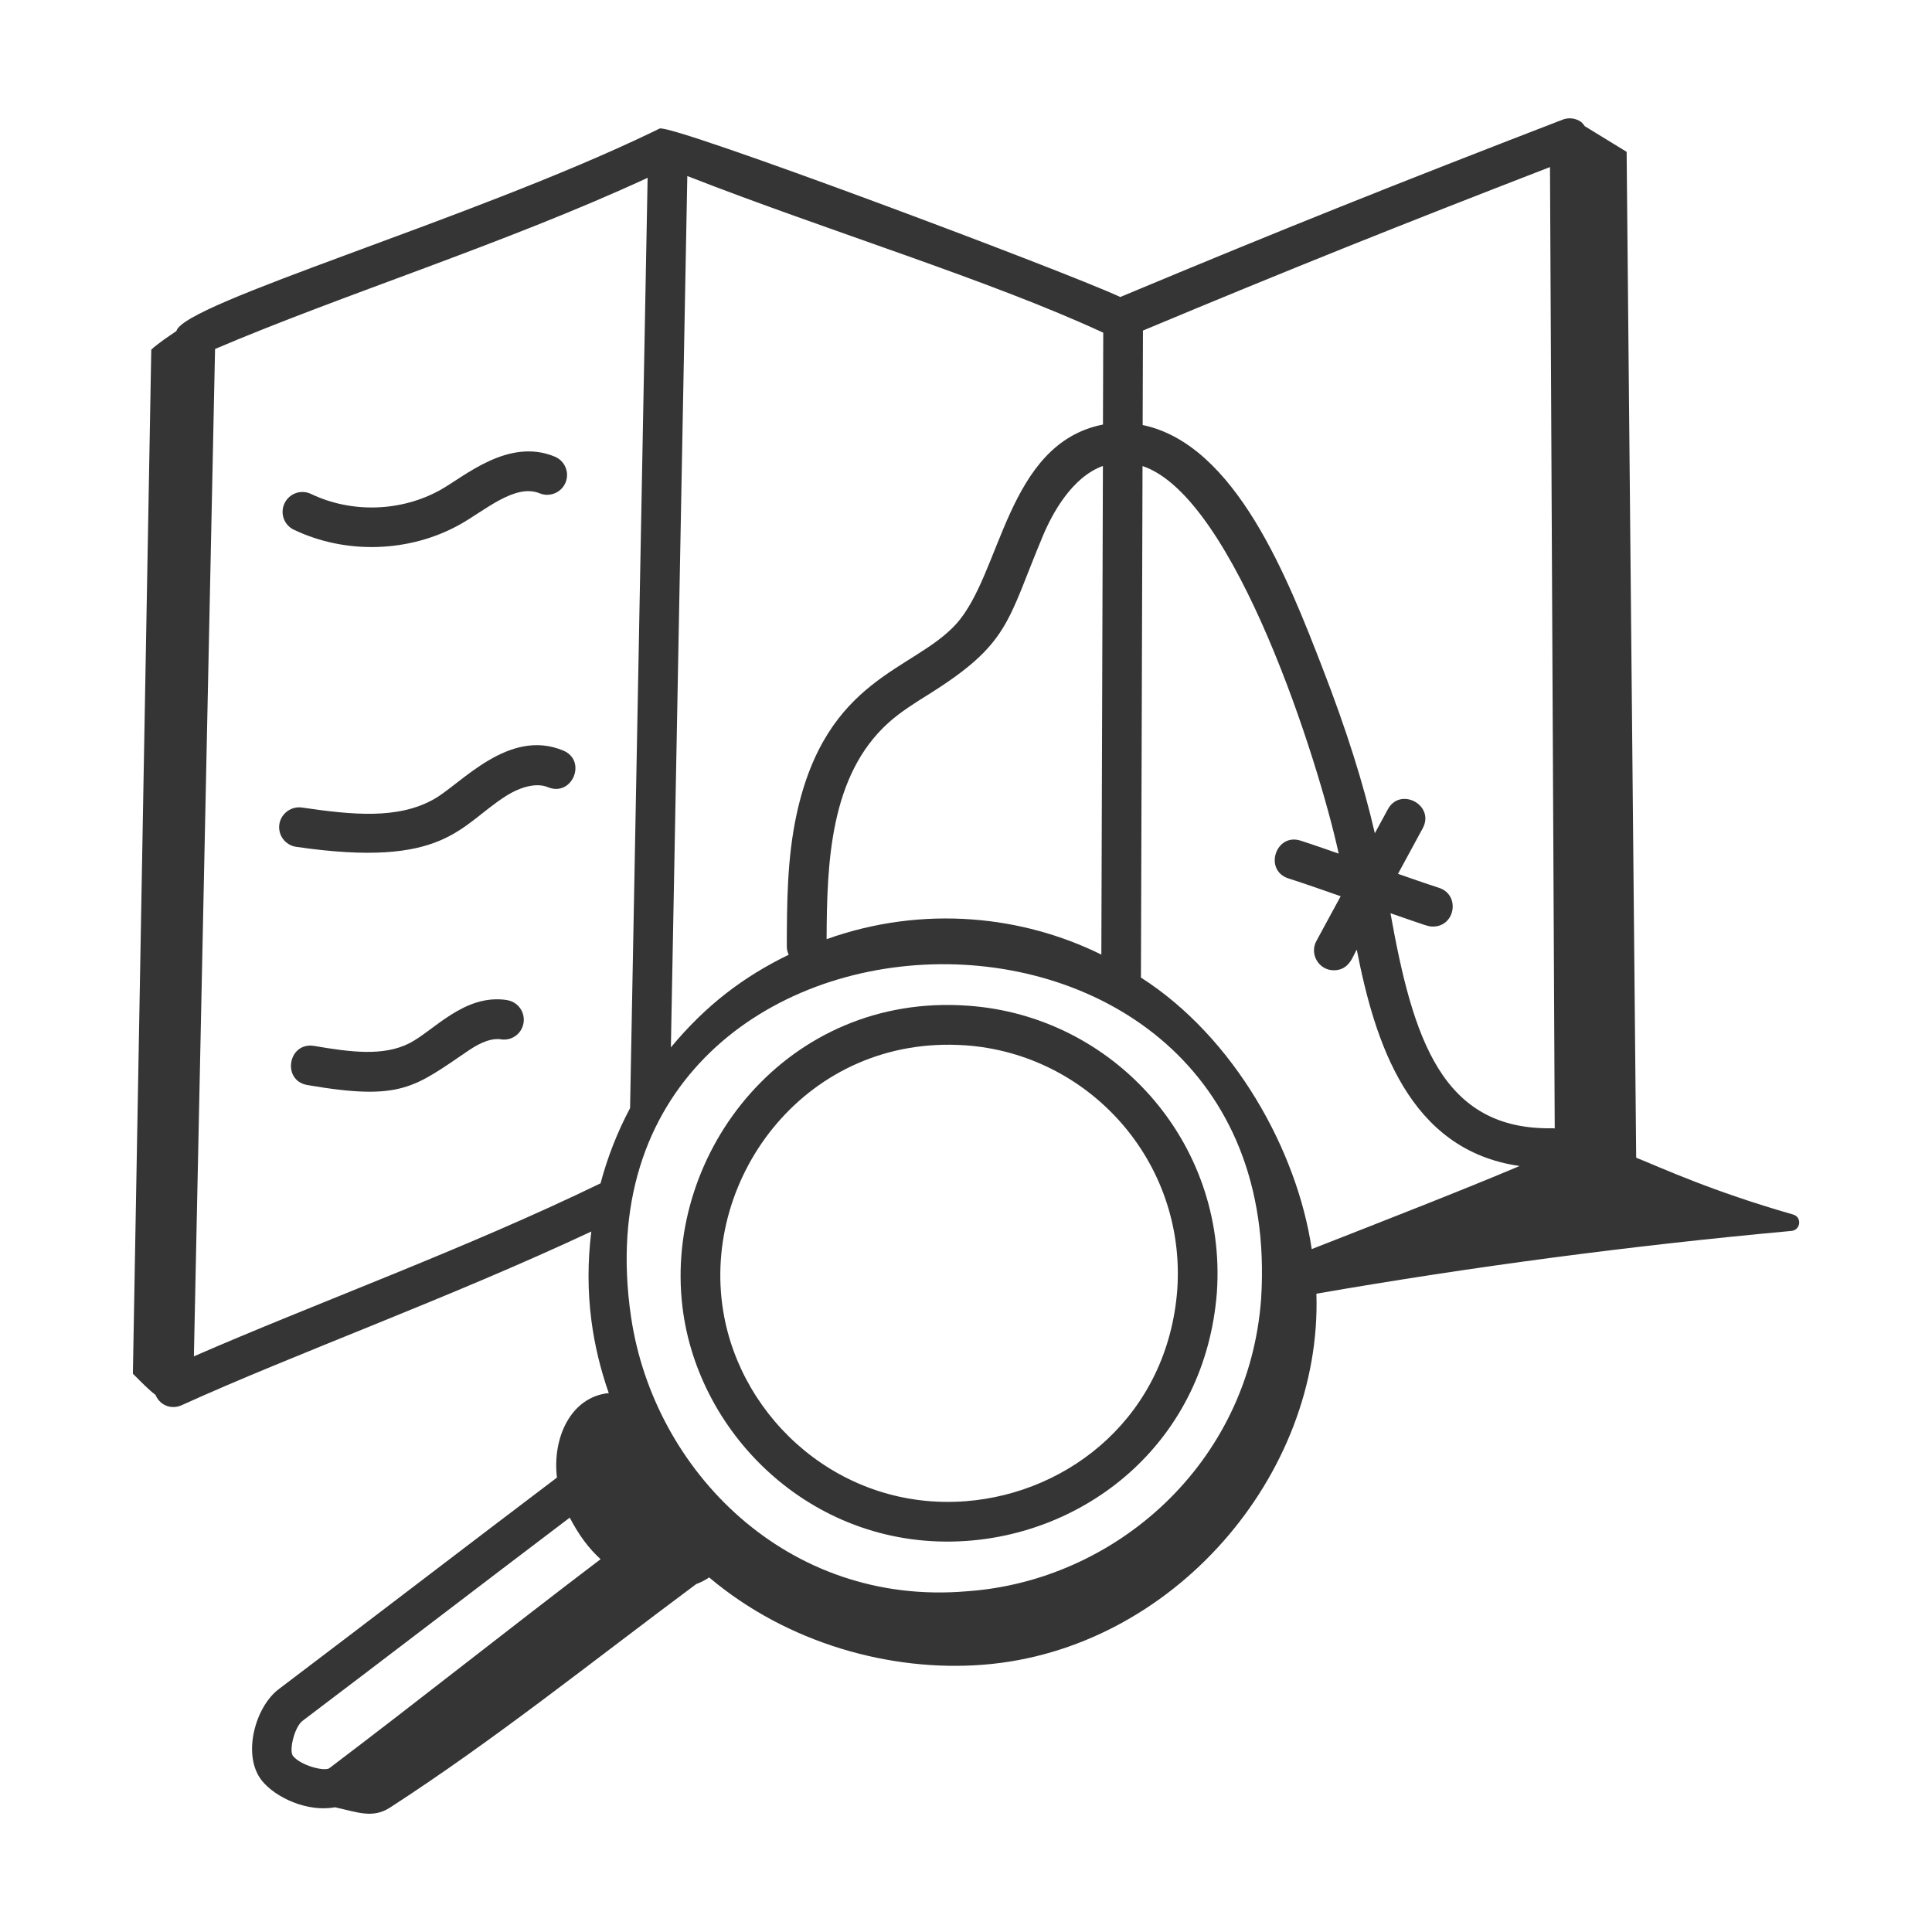 <svg xmlns="http://www.w3.org/2000/svg" version="1.1" xmlns:xlink="http://www.w3.org/1999/xlink" xmlns:svgjs="http://svgjs.com/svgjs" width="512" height="512" x="0" y="0" viewBox="0 0 73 73" style="enable-background:new 0 0 512 512" xml:space="preserve" class=""><g><g xmlns="http://www.w3.org/2000/svg" id="_x31_6"><path d="m45.98 48.829c0-.002 0-.004 0-.006.387-5.69-3.928-10.446-9.413-10.823-6.791-.488-11.486 5.494-10.781 11.379.588 4.906 5.022 9.231 10.712 8.846 4.666-.316 9.046-3.787 9.482-9.396zm-9.516-9.333c4.686.324 8.347 4.388 8.02 9.223-.356 4.743-4.039 7.695-7.986 8.003-4.707.367-8.499-3.074-9.171-7.177-.839-5.117 3.197-10.456 9.138-10.048z" fill="#353535" data-original="#000000" class=""></path><path d="m67.751 45.89c-3.086-.884-4.961-1.759-5.928-2.147l-.361-38.006-1.58-.968c-.046-.059-.086-.123-.149-.167-.205-.141-.462-.17-.693-.08-6.321 2.441-10.468 4.091-16.71 6.7-2.136-.991-16.986-6.561-17.407-6.365-.002.001-.004.003-.006.004-.001.001-.003 0-.004.001-.002.001.032-.015-.3.146-6.852 3.296-17.685 6.444-17.948 7.501-.326.224-.66.44-.949.701l-.695 38.695c.354.354.609.616.854.799.187.438.64.55.987.392 4.301-1.952 10.117-4.049 15.481-6.564-.144 1.156-.138 2.273.002 3.356.122.941.344 1.856.657 2.749-1.431.144-2.139 1.687-1.958 3.193-3.281 2.481-7.155 5.455-10.512 7.994-.891.671-1.399 2.508-.634 3.46.508.632 1.71 1.197 2.758 1.003.854.187 1.425.436 2.085.009 3.955-2.562 7.542-5.448 11.565-8.442.175-.064.337-.151.489-.251 2.953 2.491 6.852 3.574 10.36 3.298 7.149-.563 12.806-7.162 12.585-14.019 5.952-1.033 11.933-1.82 17.944-2.371.354-.03.413-.521.069-.62zm-20.099 3.174c-.451 6.251-5.521 10.676-11.122 11.062-6.761.58-11.826-4.536-12.686-10.366-2.538-17.205 24.895-18.086 23.808-.696zm1.034-15.873c.65.21 1.311.442 1.971.673l-.917 1.69c-.272.502.095 1.108.658 1.108.618 0 .734-.602.868-.775.68 3.476 1.957 7.574 6.152 8.17-2.06.874-5.116 2.066-7.855 3.14-.548-3.71-2.916-7.998-6.453-10.26l.06-19.327c3.505 1.168 6.678 11.254 7.412 14.644-.48-.166-.964-.338-1.438-.49-.943-.303-1.405 1.123-.459 1.428zm-7.072 2.878c-1.521-.75-3.172-1.197-4.856-1.326-1.842-.141-3.725.099-5.525.743.011-2.876.124-6.197 2.348-8.186.444-.398.966-.726 1.519-1.071 3.064-1.921 2.945-2.741 4.31-5.992.351-.836 1.096-2.212 2.263-2.631zm16.952-29.756.179 36.326c-.018-.001-.033-.009-.051-.009-4.228.099-5.311-3.417-6.155-8.124 1.366.47 1.419.504 1.603.504.85 0 1.042-1.203.229-1.464-.511-.165-1.031-.349-1.548-.528l.933-1.72c.474-.876-.848-1.585-1.318-.717l-.49.903c-.436-1.884-1.062-3.88-1.979-6.247-1.293-3.338-3.272-8.444-6.794-9.178l.011-3.569c5.621-2.349 9.653-3.961 15.379-6.177zm-16.88 6.257-.011 3.471c-3.658.726-3.827 5.662-5.56 7.551-1.616 1.764-4.897 2.001-6.019 7.192-.357 1.66-.362 3.347-.367 4.978-0.0.113.028.217.072.313-1.695.822-3.121 1.896-4.452 3.5l.621-32.923c5.315 2.077 11.423 3.93 15.715 5.918zm-34.36 38.678c.024-1.141.786-37.405.8-38.062 4.798-2.05 10.921-3.964 16.344-6.467l-.663 35.151c-.483.91-.856 1.864-1.115 2.841-5.076 2.467-10.773 4.533-15.366 6.538zm4.107 13.772c3.206-2.424 6.694-5.102 10.095-7.677.336.647.716 1.166 1.166 1.57-3.452 2.62-7.015 5.452-10.257 7.903-.206.118-1.079-.108-1.371-.473-.15-.211.059-1.091.367-1.323z" fill="#353535" data-original="#000000" class=""></path><path d="m11.105 20.016c1.967.94 4.367.859 6.257-.19.946-.524 2.096-1.566 3.026-1.187.377.157.821-.021.98-.404.159-.382-.021-.821-.404-.98-1.756-.732-3.421.756-4.33 1.26-1.481.823-3.352.881-4.883.148-.375-.179-.821-.021-1 .354s-.021.821.354 1z" fill="#353535" data-original="#000000" class=""></path><path d="m21.281 28.359c-2.069-.863-3.86 1.264-4.888 1.839-1.358.765-3.063.595-4.988.314-.4-.056-.789.225-.85.635-.06.409.225.79.635.85 5.638.821 6.154-.792 7.924-1.918.596-.378 1.188-.504 1.589-.335.921.378 1.49-1.003.578-1.385z" fill="#353535" data-original="#000000" class=""></path><path d="m19.157 37.787c-1.617-.25-2.787 1.182-3.703 1.639-.978.488-2.203.331-3.587.093-.988-.156-1.225 1.311-.254 1.479 3.57.614 4.04.083 6.119-1.323.472-.317.874-.455 1.196-.404.416.065.793-.218.855-.627.062-.41-.218-.793-.627-.855z" fill="#353535" data-original="#000000" class=""></path></g></g></svg>
